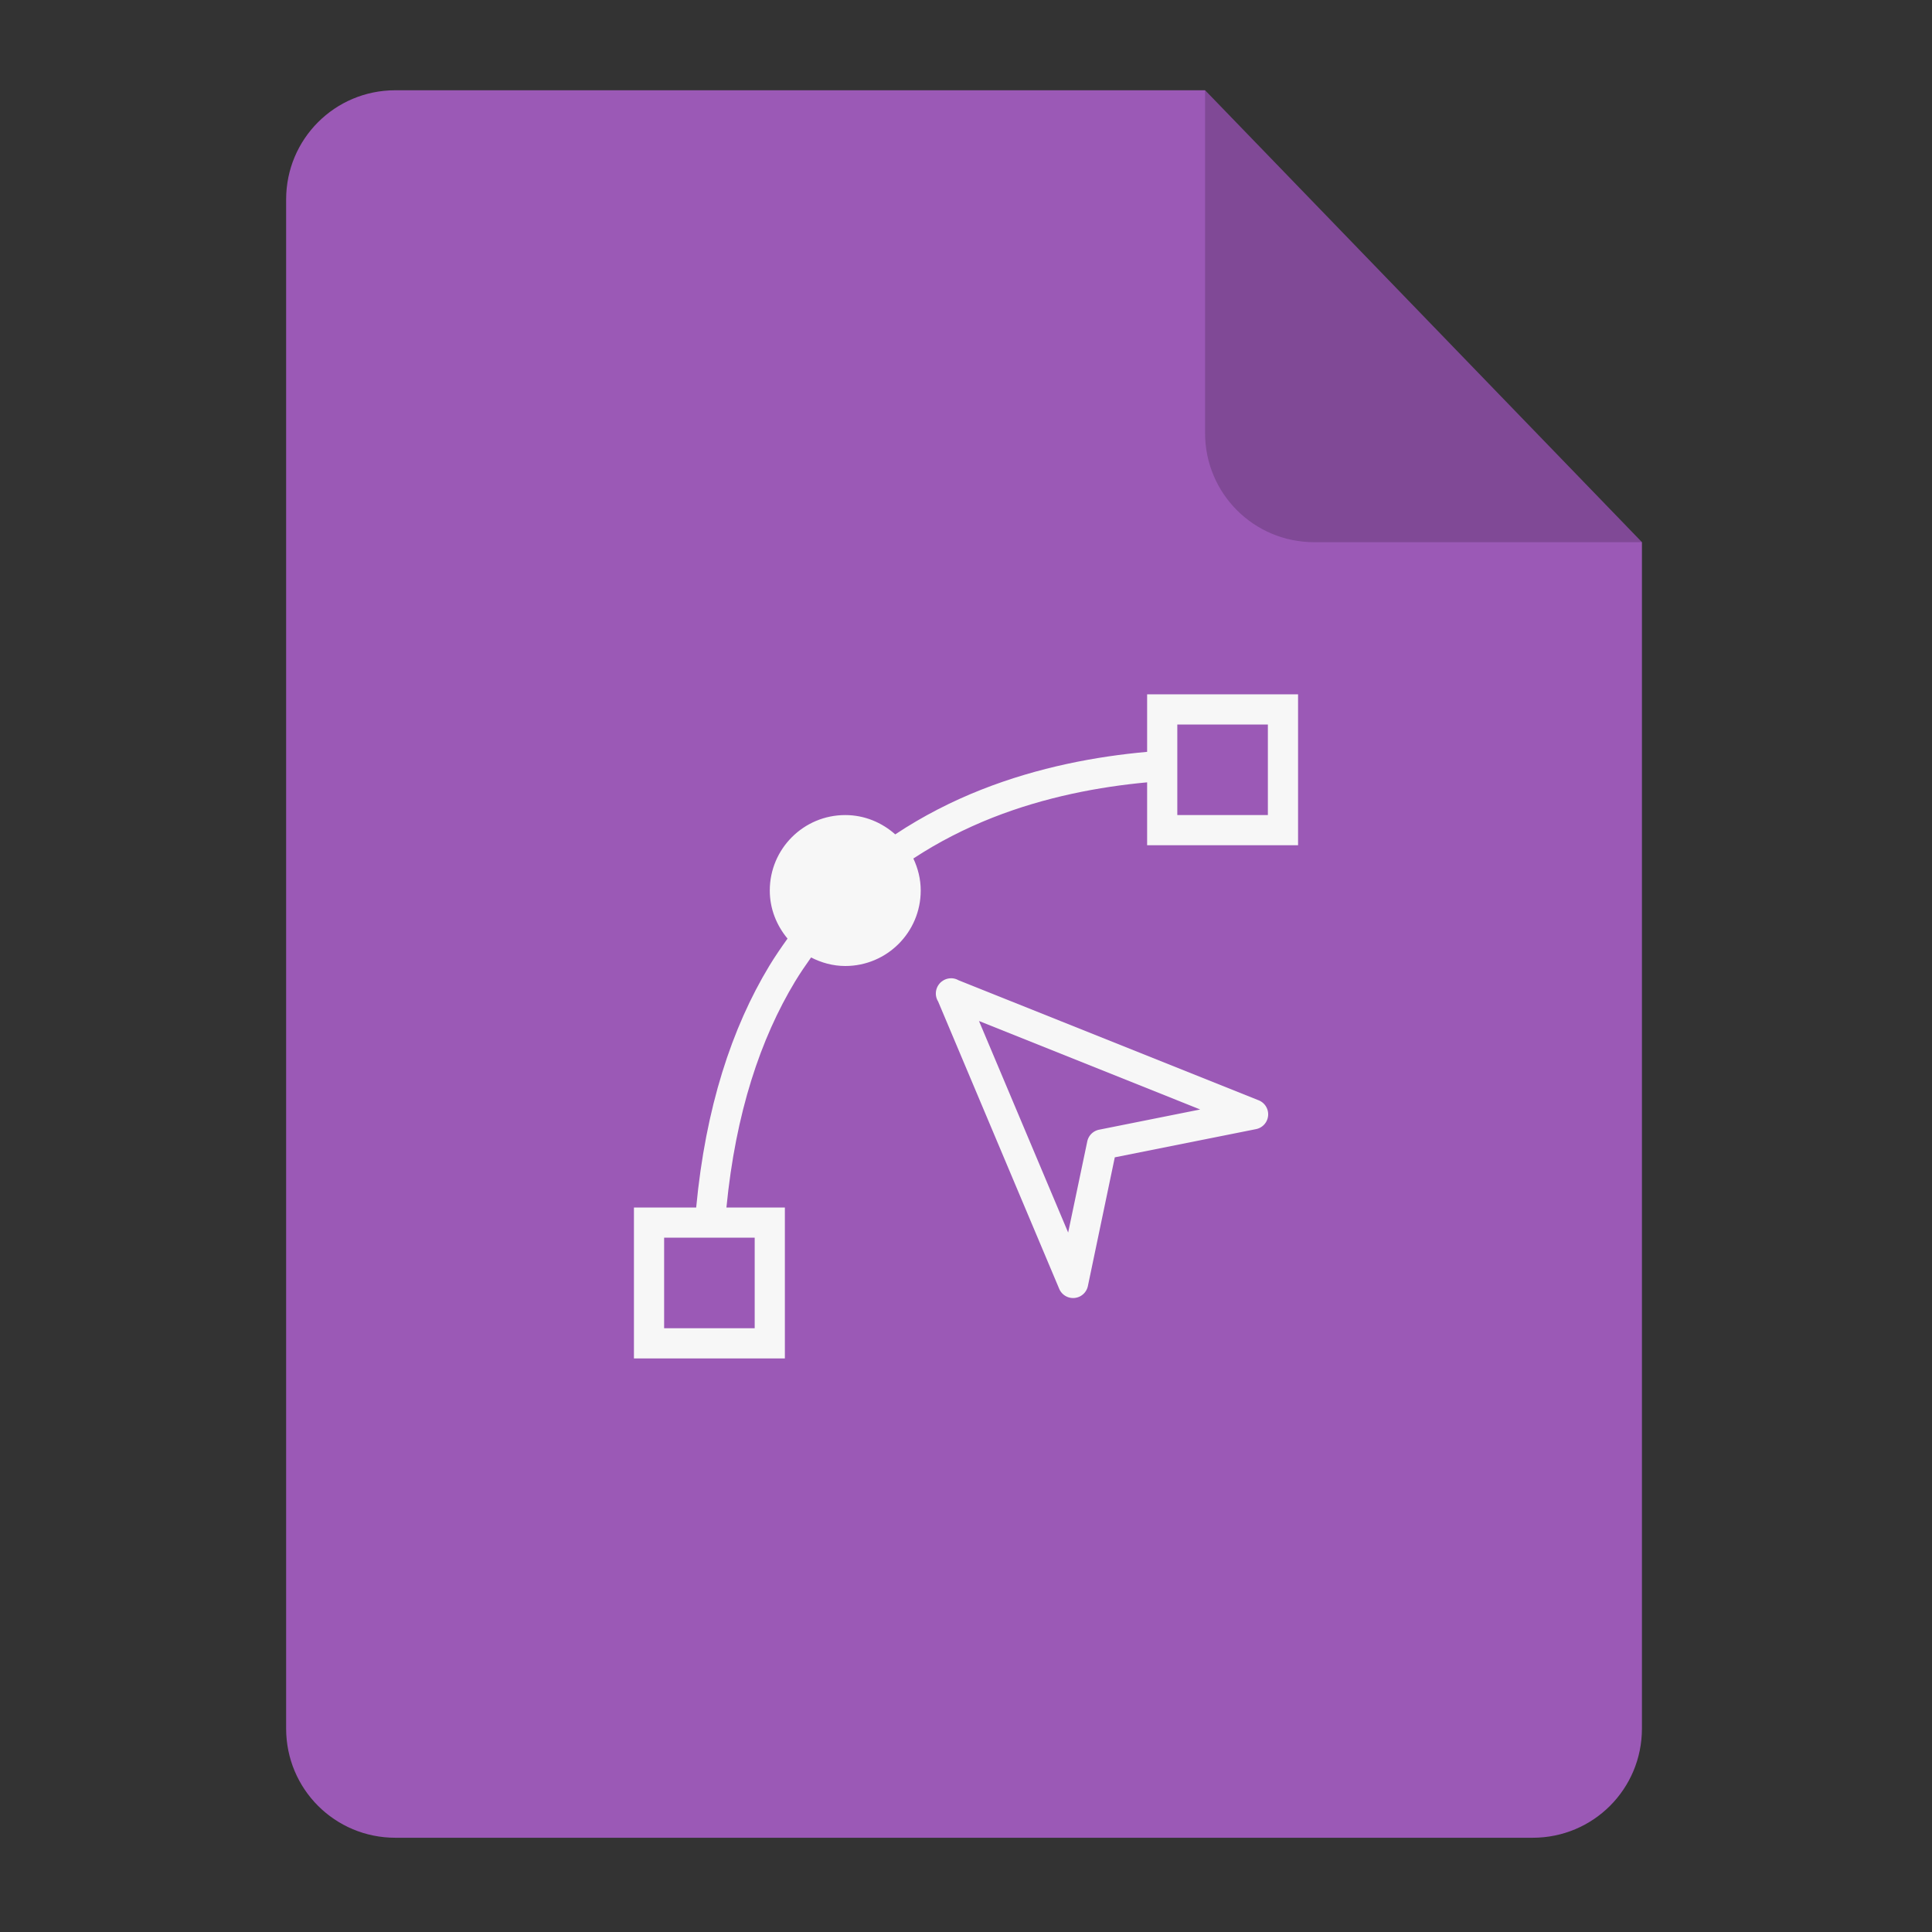 <svg xmlns="http://www.w3.org/2000/svg" xmlns:svg="http://www.w3.org/2000/svg" id="svg2" width="64" height="64" version="1.1" viewBox="0 0 64 64"><rect x="0" y="0" width="64" height="64" fill="#333333" stroke="none"/><defs id="defs12"><clipPath id="clipPath4157" clipPathUnits="userSpaceOnUse"><path id="path4159" fill="#f9f8f2" fill-opacity="1" stroke-width="1.007" d="m 27.643,3.295 13.086,13.086 -11.072,0 c -0.978,0 -2.013,-1.035 -2.013,-2.013 l 0,-11.072 z"/></clipPath></defs><g id="g4174" transform="matrix(0.134,0,0,0.134,-1.87,-2.37)"><path id="path4172" fill="#9b59b6" fill-opacity="1" fill-rule="evenodd" stroke="none" stroke-linecap="butt" stroke-linejoin="miter" stroke-opacity="1" stroke-width="1.193" d="m 111.69,40 200.172,2e-6 107.998,111.724 0,293.276 c 0,14.958 -12.042,27 -27,27 l -281.17,0 C 96.732,472 84.69,459.958 84.69,445 l 0,-378 c 0,-14.958 12.042,-27 27,-27 z"/><path id="rect4167" fill="#000" fill-opacity=".176" fill-rule="evenodd" stroke="none" stroke-linecap="butt" stroke-linejoin="miter" stroke-opacity="1" stroke-width="1.193" d="M 419.86,151.724 311.862,40 l -0.002,84.724 c -3.4e-4,14.958 12.042,27 27,27 z"/></g><g id="g4186" fill="#f7f7f7" fill-opacity="1"><path id="rect3339" fill="#f7f7f7" fill-opacity="1" d="m 38,23 0,1 0,0.906 c -1.675,0.15 -3.592,0.502 -5.496,1.254 -0.965,0.381 -1.926,0.868 -2.848,1.48 C 29.214,27.247 28.638,27 28,27 c -1.381,0 -2.5,1.119 -2.5,2.5 0,0.608 0.227,1.158 0.588,1.592 -0.207,0.29 -0.41,0.584 -0.602,0.9 C 24.241,34.051 23.374,36.687 23.062,40 L 22,40 l -1,0 0,1 0,4 5,0 0,-1 0,-3 0,-1 -1,0 -0.936,0 c 0.306,-3.139 1.13,-5.594 2.277,-7.492 0.168,-0.278 0.347,-0.536 0.527,-0.791 C 27.21,31.891 27.591,32 28,32 c 1.381,0 2.5,-1.119 2.5,-2.5 0,-0.381 -0.092,-0.738 -0.244,-1.061 0.843,-0.554 1.724,-0.997 2.615,-1.35 C 34.636,26.393 36.425,26.062 38,25.916 L 38,28 l 1,0 4,0 0,-1 0,-3 0,-1 -1,0 -3,0 z m 1,1 3,0 0,0.887 0,1.004 L 42,27 l -3,0 0,-1.148 0,-1.004 z m -17,17 0.975,0 0.998,0 L 25,41 25,44 23.963,44 22.965,44 22,44 Z"/><path display="inline" style="line-height:normal;text-indent:0;text-align:start;text-decoration-line:none;text-decoration-style:solid;text-decoration-color:#000;text-transform:none;block-progression:tb;white-space:normal;isolation:auto;mix-blend-mode:normal;solid-color:#000;solid-opacity:1" id="path4182" fill="#f7f7f7" fill-opacity="1" fill-rule="evenodd" stroke="none" stroke-dasharray="none" stroke-dashoffset="0" stroke-linecap="round" stroke-linejoin="round" stroke-miterlimit="4" stroke-opacity="1" stroke-width="1" d="m 31.496,32.407 a 0.5,0.5 0 0 0 -0.279,0.092 0.5,0.5 0 0 0 -0.041,0.031 0.5,0.5 0 0 0 -0.035,0.033 0.5,0.5 0 0 0 -0.002,0.002 0.5,0.5 0 0 0 -0.031,0.037 0.5,0.5 0 0 0 -0.037,0.564 0.5,0.5 0 0 0 0.004,0.006 l 4.012,9.52 a 0.5,0.5 0 0 0 0.951,-0.092 l 0.891,-4.262 4.678,-0.934 a 0.5,0.5 0 0 0 0.088,-0.955 l -9.943,-3.977 a 0.5,0.5 0 0 0 -0.254,-0.066 z m 0.936,1.416 7.326,2.93 -3.35,0.67 a 0.5,0.5 0 0 0 -0.391,0.389 l -0.633,3.018 -2.953,-7.006 z" baseline-shift="baseline" clip-rule="nonzero" color="#000" color-interpolation="sRGB" color-interpolation-filters="linearRGB" color-rendering="auto" direction="ltr" enable-background="accumulate" font-family="sans-serif" font-size="medium" font-stretch="normal" font-style="normal" font-variant="normal" font-weight="normal" image-rendering="auto" letter-spacing="normal" opacity="1" overflow="visible" shape-rendering="auto" text-anchor="start" text-decoration="none" text-rendering="auto" visibility="visible" word-spacing="normal" writing-mode="lr-tb"/></g></svg>